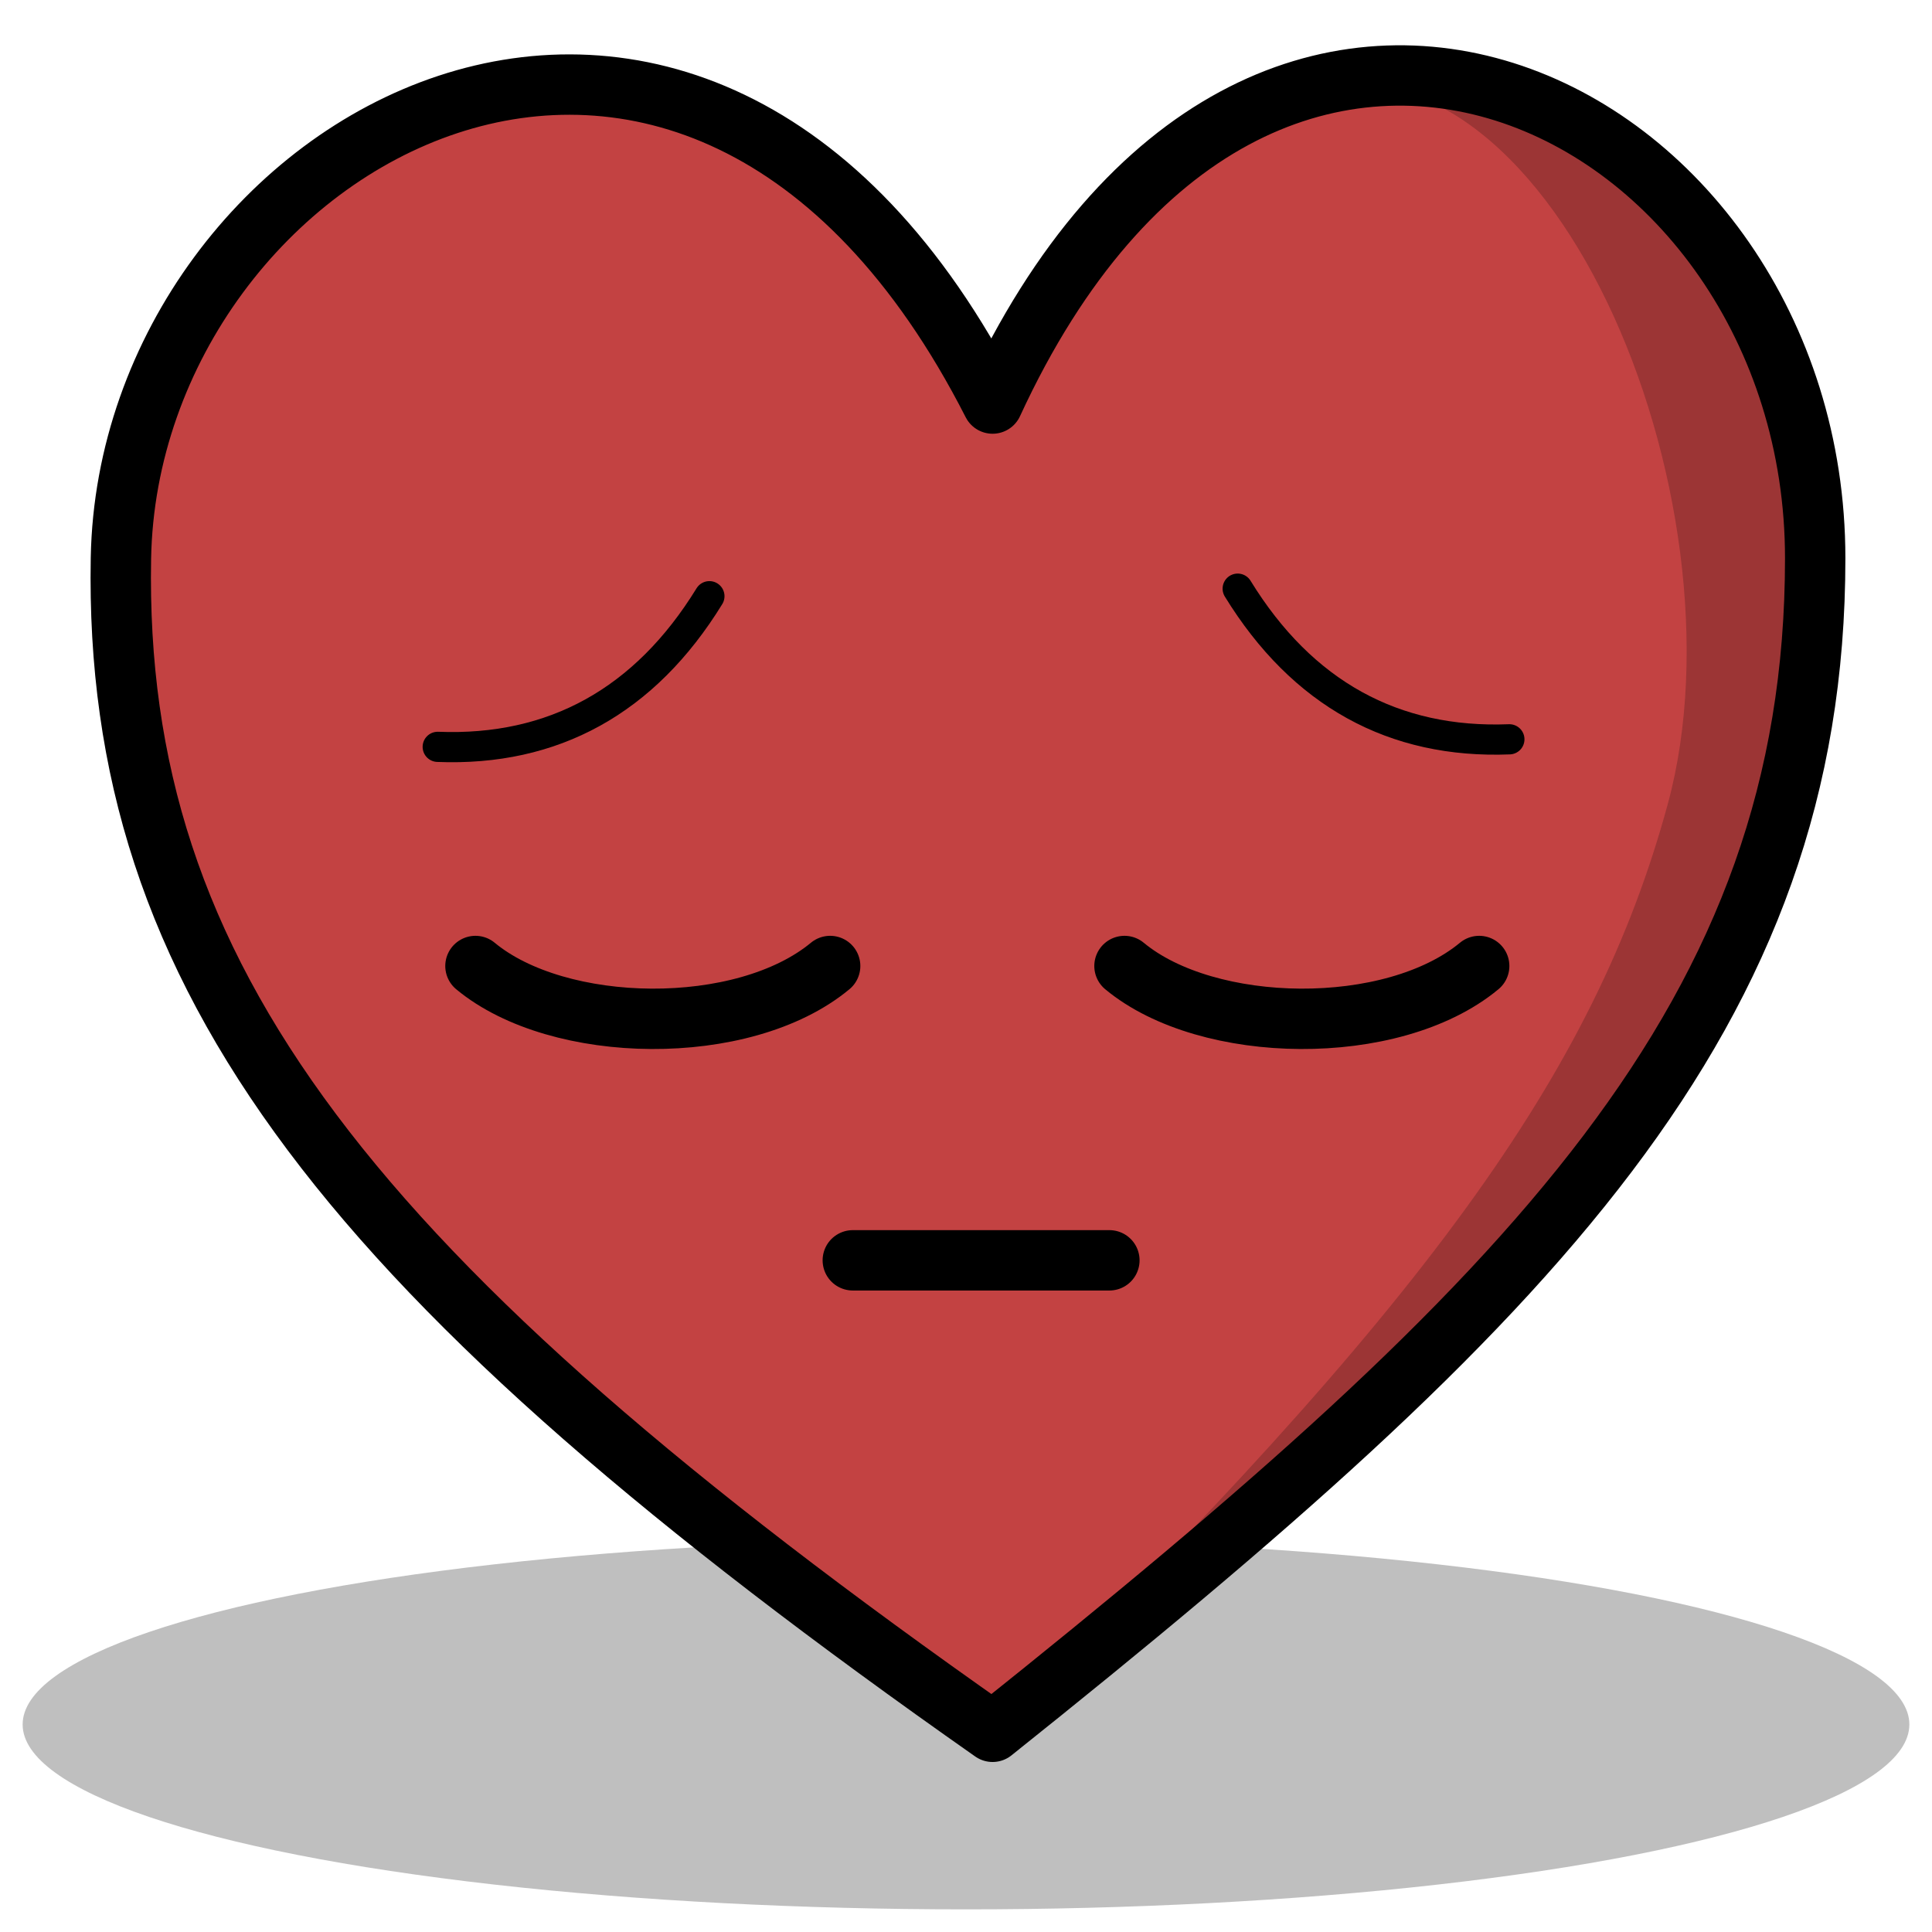 <svg width="256" height="256" viewBox="0 0 256 256" fill="none" xmlns="http://www.w3.org/2000/svg">
<ellipse cx="128" cy="228.5" rx="125" ry="24.5" fill="black" fill-opacity="0.25"/>
<path d="M16.023 73.973C15.023 129.473 46.023 169.473 131.523 229.473C203.523 171.973 240.523 134.473 240.523 73.973C240.523 13.473 167.023 -23.527 131.523 53.473C92.023 -24.027 17.023 18.473 16.023 73.973Z" fill="#C34242" stroke="black" stroke-width="8" stroke-linecap="round" stroke-linejoin="round"/>
<path d="M240.523 73.973C240.523 134.473 203.523 171.973 131.523 229.473C189.047 172.945 211.325 142.122 221 106.5C231.949 66.186 205.248 1.103 171.222 12.339C171.065 12.392 170.907 12.445 170.75 12.5C170.907 12.445 171.065 12.391 171.222 12.339C204.862 1.092 240.523 31.831 240.523 73.973Z" fill="black" fill-opacity="0.2"/>
<path d="M63 128C74 137.134 98.5 137.531 110 128" stroke="black" stroke-width="8" stroke-linecap="round"/>
<path d="M149 128C160 137.134 184.5 137.531 196 128" stroke="black" stroke-width="8" stroke-linecap="round"/>
<path d="M58 98.962C73.3 99.567 85.45 92.913 94 79" stroke="black" stroke-width="4" stroke-linecap="round"/>
<path d="M200 97.962C184.7 98.567 172.55 91.913 164 78" stroke="black" stroke-width="4" stroke-linecap="round"/>
<path d="M113 167L147 167" stroke="black" stroke-width="8" stroke-linecap="round"/>
</svg>
